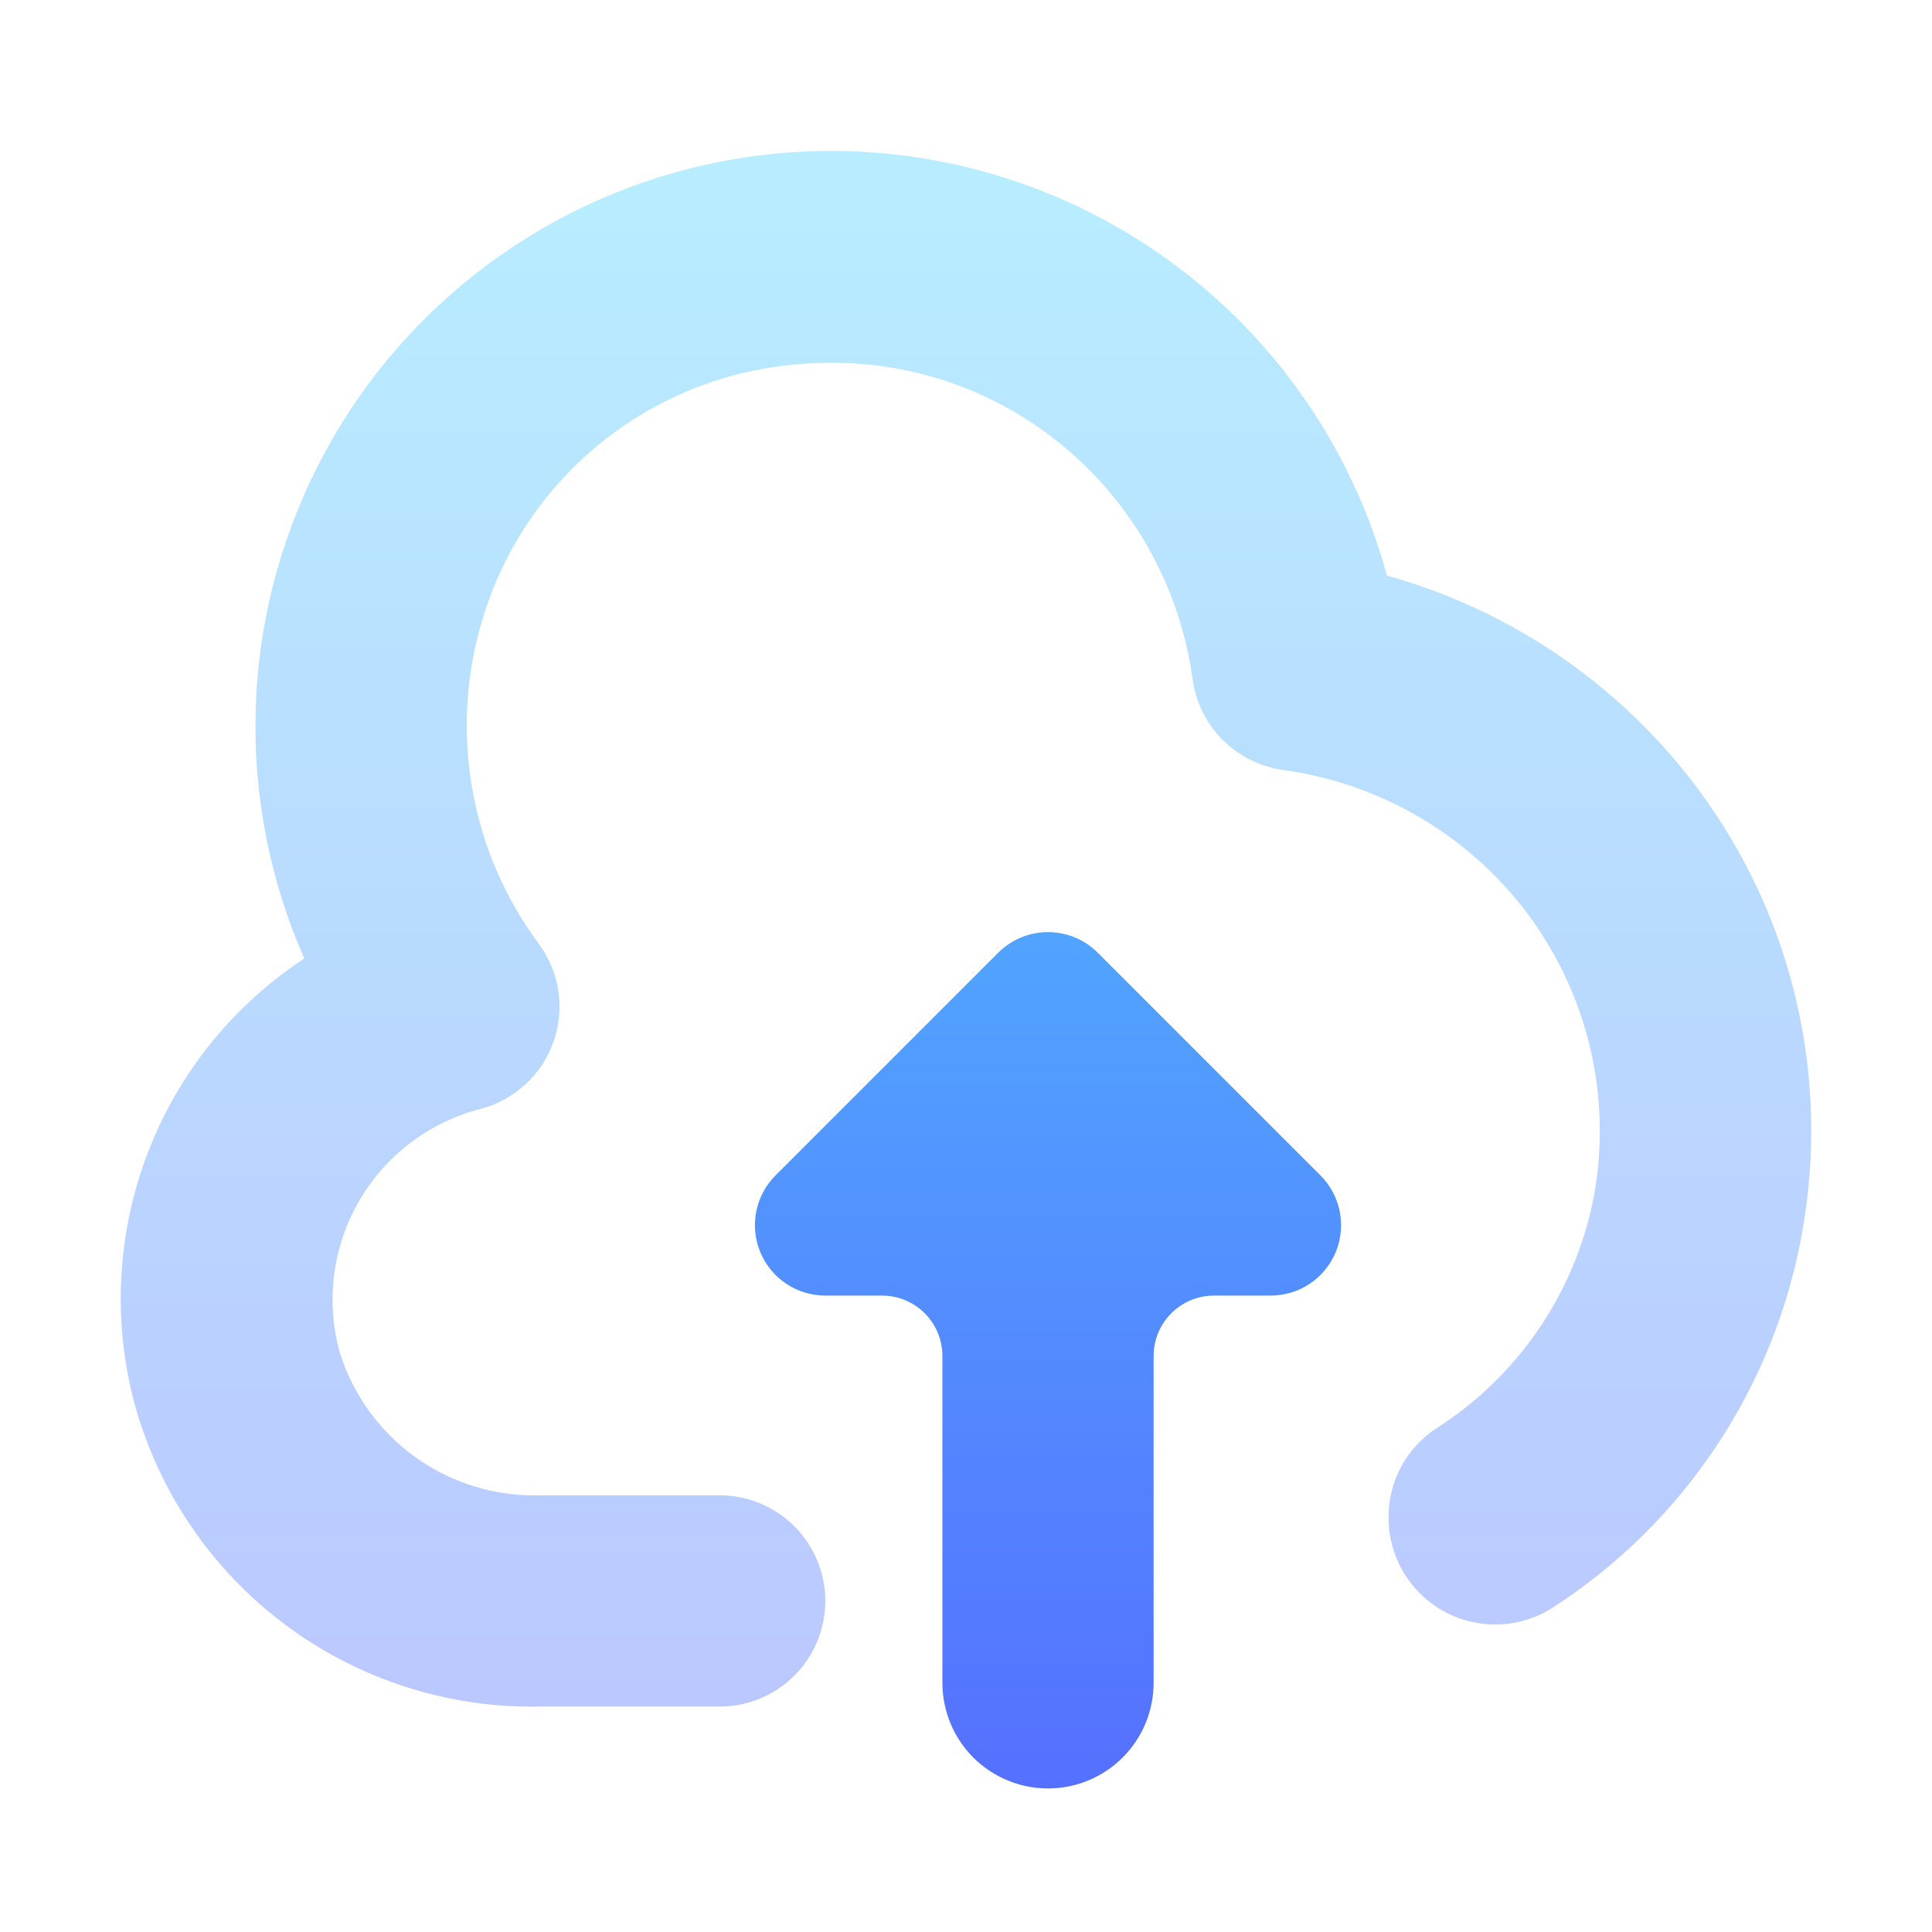 <svg width="64" height="64" viewBox="0 0 64 64" fill="none" xmlns="http://www.w3.org/2000/svg">
<path opacity="0.4" fill-rule="evenodd" clip-rule="evenodd" d="M45.944 19.067C50.099 20.223 53.747 22.739 56.304 26.212C57.83 28.281 58.918 30.64 59.503 33.143C60.088 35.647 60.157 38.243 59.707 40.775C59.261 43.321 58.292 45.748 56.861 47.901C55.43 50.053 53.568 51.886 51.392 53.283C50.855 53.616 50.239 53.799 49.607 53.812C48.975 53.826 48.351 53.669 47.8 53.36C47.249 53.05 46.791 52.598 46.474 52.052C46.157 51.505 45.993 50.883 45.998 50.251C45.996 49.671 46.139 49.099 46.413 48.588C46.688 48.076 47.085 47.641 47.57 47.322C48.927 46.459 50.092 45.327 50.993 43.995C51.894 42.663 52.512 41.161 52.808 39.581C53.095 37.977 53.052 36.331 52.683 34.744C52.314 33.157 51.627 31.662 50.662 30.349C49.695 29.038 48.475 27.934 47.075 27.102C45.674 26.271 44.12 25.728 42.506 25.507C41.742 25.401 41.035 25.047 40.492 24.499C39.949 23.951 39.601 23.24 39.502 22.475C39.062 19.282 37.372 16.395 34.805 14.447C32.712 12.863 30.157 12.009 27.533 12.017C26.54 12.018 25.551 12.133 24.584 12.36C22.546 12.853 20.674 13.876 19.159 15.325C17.643 16.775 16.538 18.599 15.955 20.614C15.425 22.414 15.319 24.313 15.648 26.161C15.976 28.009 16.729 29.756 17.846 31.263C18.188 31.724 18.411 32.261 18.496 32.828C18.581 33.395 18.526 33.974 18.334 34.514C18.143 35.055 17.822 35.54 17.4 35.927C16.977 36.314 16.465 36.592 15.911 36.735C15.074 36.952 14.288 37.332 13.6 37.855C12.911 38.377 12.333 39.031 11.899 39.779C11.465 40.527 11.184 41.353 11.072 42.21C10.96 43.067 11.019 43.938 11.246 44.772C11.679 46.182 12.562 47.411 13.76 48.271C14.958 49.131 16.405 49.575 17.879 49.535H23.84C24.768 49.535 25.658 49.904 26.314 50.56C26.97 51.216 27.339 52.106 27.339 53.033C27.339 53.961 26.97 54.851 26.314 55.507C25.658 56.163 24.768 56.532 23.84 56.532H17.879C14.843 56.591 11.874 55.635 9.442 53.816C7.01 51.997 5.255 49.418 4.454 46.489C3.725 43.753 3.877 40.857 4.886 38.211C5.896 35.566 7.713 33.306 10.08 31.751C8.947 29.18 8.396 26.391 8.467 23.583C8.538 20.775 9.229 18.017 10.49 15.507C11.751 12.996 13.551 10.796 15.761 9.063C17.971 7.329 20.538 6.105 23.276 5.479C28.078 4.383 33.117 5.184 37.342 7.717C41.566 10.249 44.648 14.316 45.944 19.067Z" fill="url(#paint0_linear_26_73)"/>
<path d="M38.215 55.746V44.918C38.215 43.813 39.11 42.918 40.215 42.918H42.093C42.554 42.918 43.005 42.781 43.389 42.525C43.772 42.269 44.071 41.904 44.248 41.478C44.424 41.052 44.47 40.583 44.38 40.131C44.29 39.678 44.068 39.263 43.742 38.937L36.365 31.56C35.928 31.122 35.334 30.877 34.716 30.877C34.098 30.877 33.505 31.122 33.067 31.56L25.69 38.937C25.364 39.263 25.142 39.678 25.052 40.131C24.962 40.583 25.008 41.052 25.185 41.478C25.361 41.904 25.66 42.269 26.043 42.525C26.427 42.781 26.878 42.918 27.339 42.918H29.218C30.322 42.918 31.218 43.813 31.218 44.918V55.746C31.218 56.674 31.586 57.564 32.242 58.22C32.898 58.876 33.788 59.245 34.716 59.245C35.644 59.245 36.534 58.876 37.19 58.22C37.846 57.564 38.215 56.674 38.215 55.746Z" fill="url(#paint1_linear_26_73)"/>
<defs>
<linearGradient id="paint0_linear_26_73" x1="32" y1="59.245" x2="32" y2="5" gradientUnits="userSpaceOnUse">
<stop stop-color="#5570FF"/>
<stop offset="1" stop-color="#4DD3FF"/>
</linearGradient>
<linearGradient id="paint1_linear_26_73" x1="32" y1="59.245" x2="32" y2="5" gradientUnits="userSpaceOnUse">
<stop stop-color="#5570FF"/>
<stop offset="1" stop-color="#4DD3FF"/>
</linearGradient>
</defs>
</svg>
